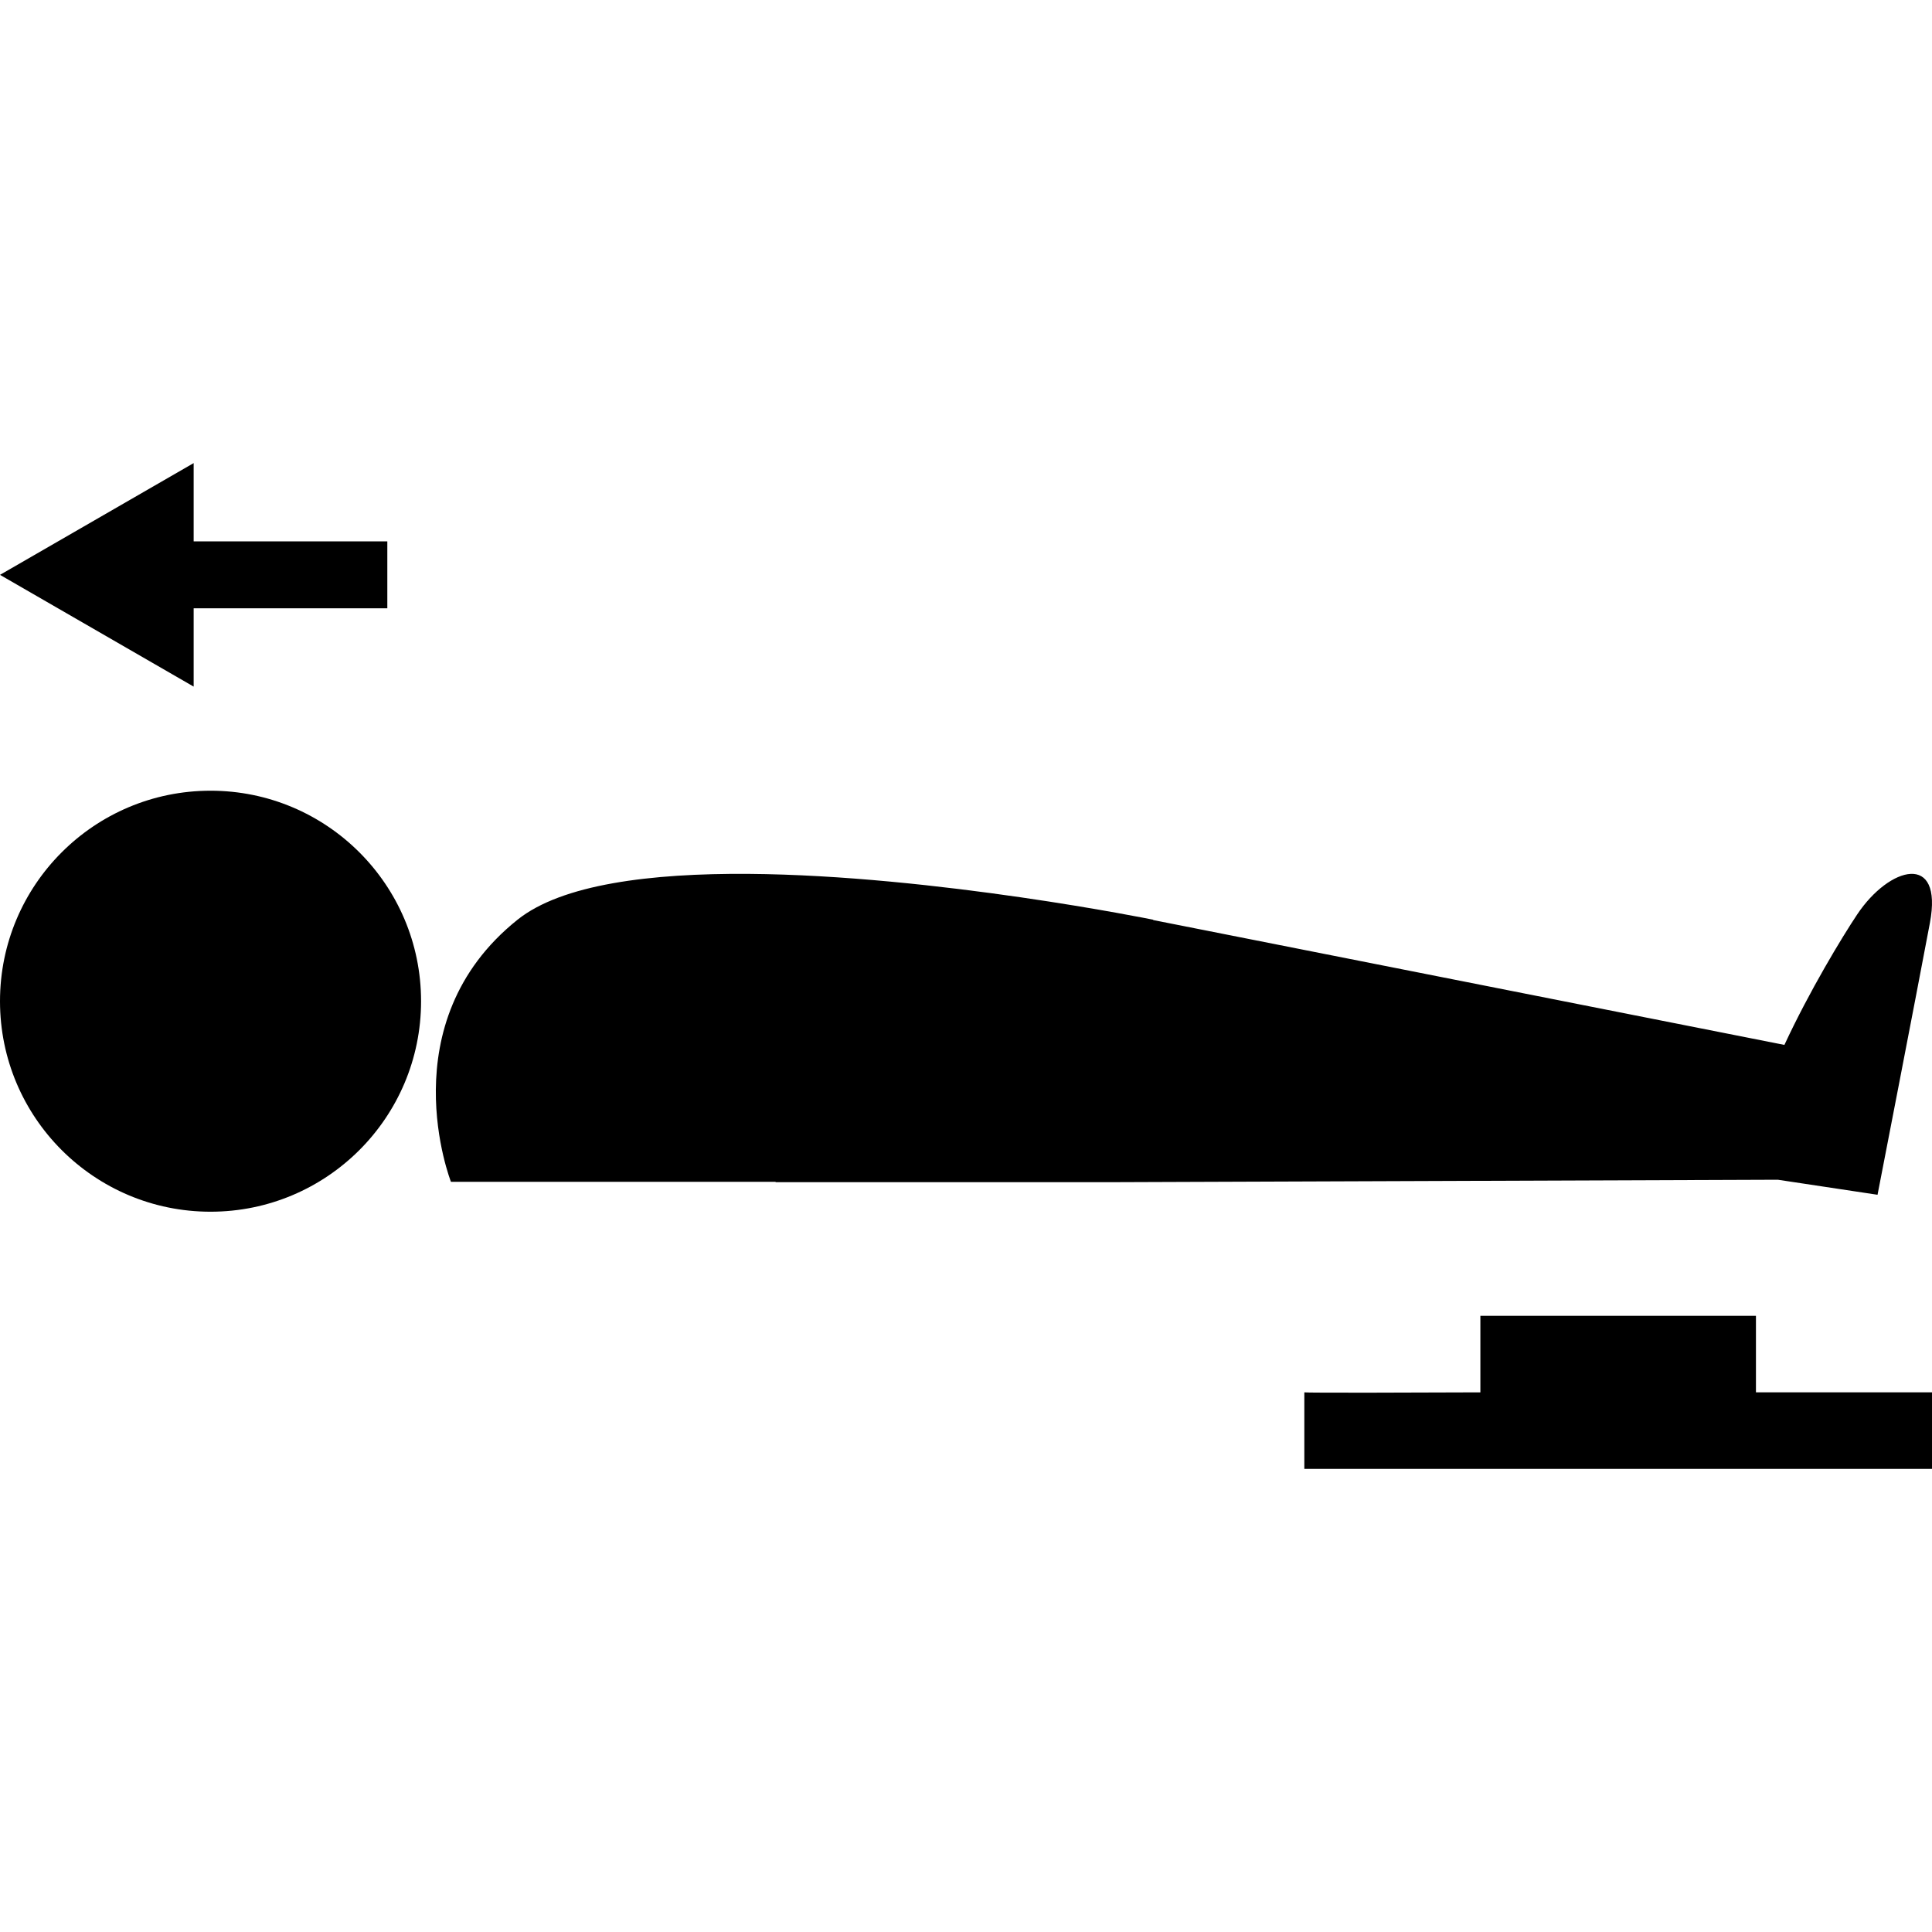 <?xml version="1.0" encoding="UTF-8" standalone="no"?>
<svg
   width="500"
   height="500"
   viewBox="0 0 500 500"
   fill="none"
   version="1.1"
   id="svg35"
   sodipodi:docname="slide-head.svg"
   inkscape:version="1.1.1 (3bf5ae0d25, 2021-09-20)"
   xmlns:inkscape="http://www.inkscape.org/namespaces/inkscape"
   xmlns:sodipodi="http://sodipodi.sourceforge.net/DTD/sodipodi-0.dtd"
   xmlns="http://www.w3.org/2000/svg"
   xmlns:svg="http://www.w3.org/2000/svg">
  <defs
     id="defs39" />
  <sodipodi:namedview
     id="namedview37"
     pagecolor="#505050"
     bordercolor="#eeeeee"
     borderopacity="1"
     inkscape:pageshadow="0"
     inkscape:pageopacity="0"
     inkscape:pagecheckerboard="0"
     showgrid="false"
     inkscape:zoom="2.618"
     inkscape:cx="250.19099"
     inkscape:cy="130.44309"
     inkscape:window-width="1920"
     inkscape:window-height="1017"
     inkscape:window-x="1072"
     inkscape:window-y="979"
     inkscape:window-maximized="1"
     inkscape:current-layer="svg35" />
  <path
     id="path25"
     d="M 50.119,119.85 0,148.771 50.119,177.693 V 157.43 H 100.238 V 140.113 H 50.119 Z m 4.367,84.785 C 24.394,204.635 0,229.026 0,259.113 c 0,30.087 24.394,54.477 54.486,54.477 30.092,0 54.486,-24.39 54.486,-54.477 0,-30.087 -24.394,-54.479 -54.486,-54.479 z M 193.717,226.162 c -25.279,-0.188 -48.306,2.681 -59.785,11.863 -33.395,26.712 -17.225,67.832 -17.225,67.832 h 84.025 l -0.01,0.096 h 85.609 l 173.771,-0.639 25.803,3.891 c 0,0 10.083,-51.903 13.551,-70.352 3.468,-18.45 -10.485,-14.646 -18.783,-2.246 -3.955,5.912 -12.427,19.928 -18.869,33.814 l -163.348,-32.309 -0.012,-0.088 c 0,0 -56.468,-11.504 -104.729,-11.863 z m 189.404,114.369 v 19.809 c -14.989,0.066 -45.087,0.159 -45.562,0 v 19.811 H 500 v -19.811 h -45.562 v -19.809 z"
     style="fill:#000000" />
</svg>
